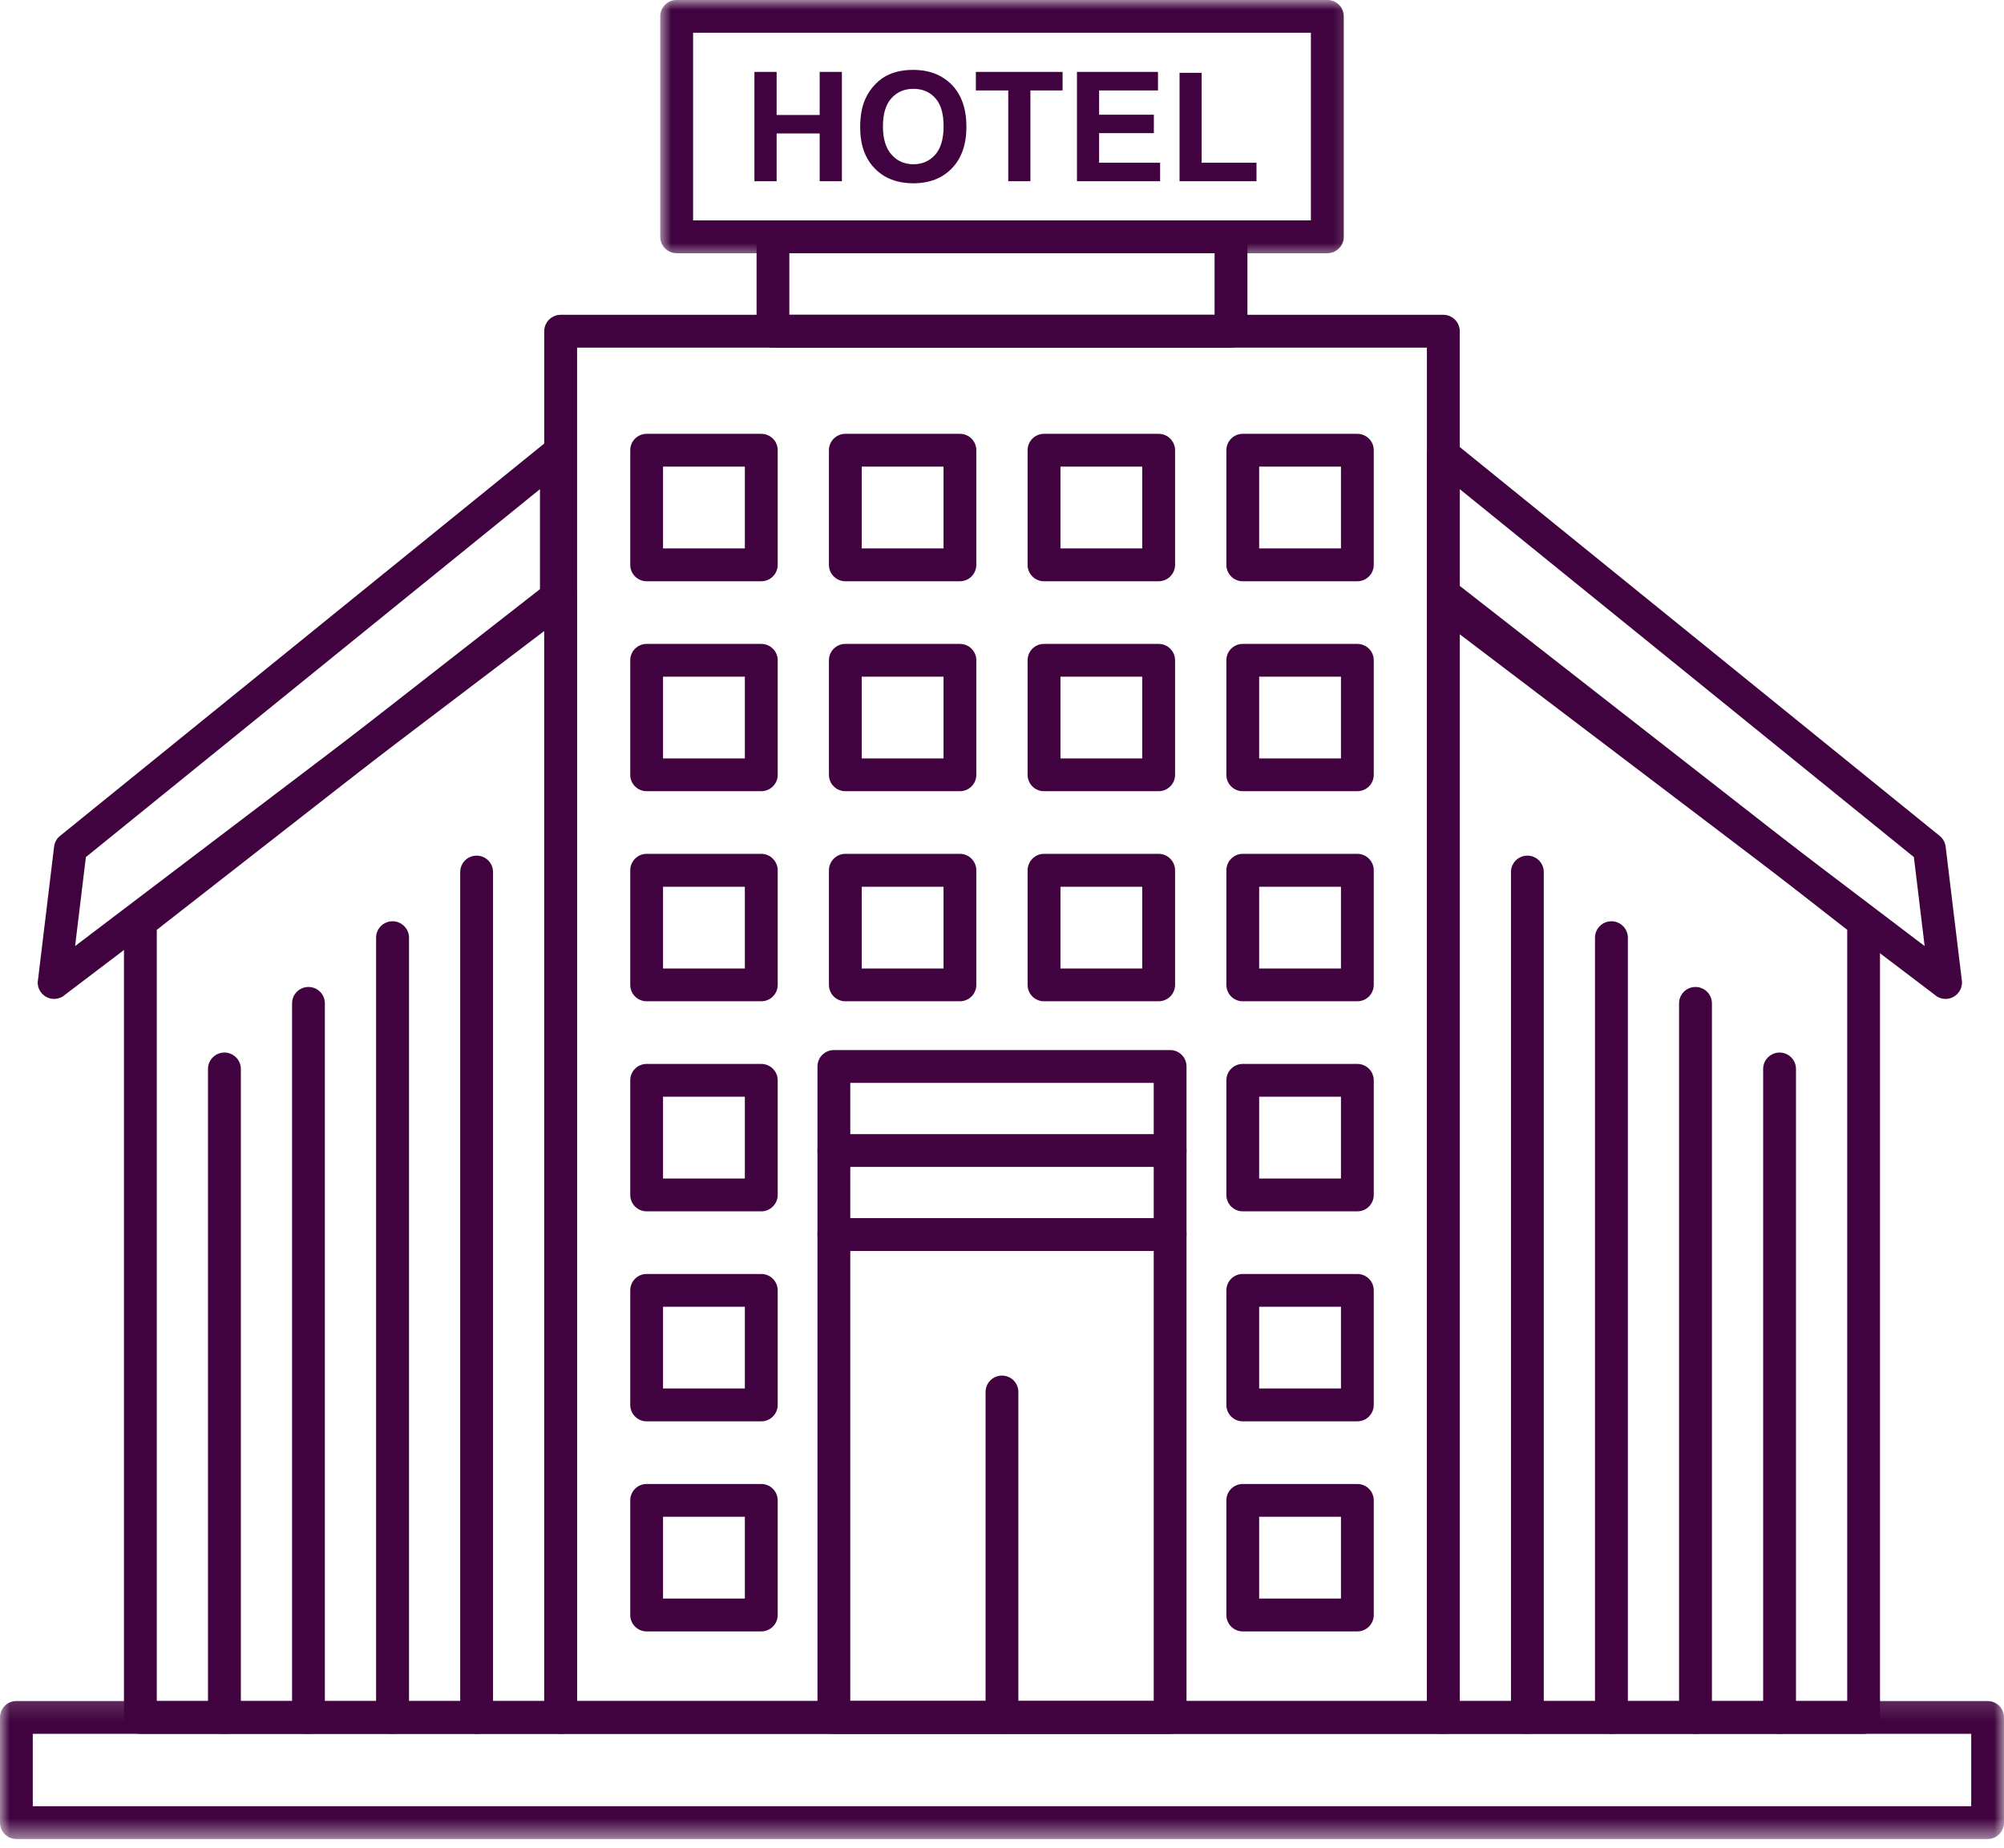 <svg width="103" height="95" viewBox="0 0 103 95" fill="none" xmlns="http://www.w3.org/2000/svg">
<path d="M29.661 87.452H73.339V17.873H29.661V87.452ZM74.183 89.137H28.817C28.352 89.137 27.972 88.761 27.972 88.293V17.029C27.972 16.564 28.352 16.184 28.817 16.184H74.183C74.648 16.184 75.028 16.564 75.028 17.029V88.293C75.028 88.761 74.648 89.137 74.183 89.137Z" fill="#40033F"/>
<path d="M95.787 89.137H74.183C73.719 89.137 73.339 88.761 73.339 88.293V30.526C73.339 30.058 73.719 29.681 74.183 29.681C74.406 29.681 74.607 29.767 74.754 29.907L96.303 46.738L95.787 47.398L96.306 46.734C96.518 46.898 96.627 47.145 96.627 47.398V88.293C96.627 88.761 96.251 89.137 95.787 89.137ZM75.028 87.451H94.942V47.804L75.028 32.252V87.451Z" fill="#40033F"/>
<path d="M33.237 22.304H39.127C39.593 22.304 39.972 22.68 39.972 23.145V29.039C39.972 29.504 39.593 29.883 39.127 29.883H33.237C32.769 29.883 32.393 29.504 32.393 29.039V23.145C32.393 22.68 32.769 22.304 33.237 22.304ZM38.283 23.989H34.078V28.194H38.283V23.989Z" fill="#40033F"/>
<path d="M43.449 22.304H49.339C49.804 22.304 50.18 22.68 50.18 23.145V29.039C50.18 29.504 49.804 29.883 49.339 29.883H43.449C42.981 29.883 42.605 29.504 42.605 29.039V23.145C42.605 22.68 42.981 22.304 43.449 22.304ZM48.495 23.989H44.29V28.194H48.495V23.989Z" fill="#40033F"/>
<path d="M53.657 22.304H59.551C60.016 22.304 60.395 22.68 60.395 23.145V29.039C60.395 29.504 60.016 29.883 59.551 29.883H53.657C53.192 29.883 52.816 29.504 52.816 29.039V23.145C52.816 22.68 53.192 22.304 53.657 22.304ZM58.707 23.989H54.505V28.194H58.707V23.989Z" fill="#40033F"/>
<path d="M63.873 22.304H69.763C70.231 22.304 70.607 22.68 70.607 23.145V29.039C70.607 29.504 70.231 29.883 69.763 29.883H63.873C63.408 29.883 63.032 29.504 63.032 29.039V23.145C63.032 22.68 63.408 22.304 63.873 22.304ZM68.922 23.989H64.717V28.194H68.922V23.989Z" fill="#40033F"/>
<path d="M33.237 33.104H39.127C39.593 33.104 39.972 33.48 39.972 33.945V39.835C39.972 40.3 39.593 40.676 39.127 40.676H33.237C32.769 40.676 32.393 40.3 32.393 39.835V33.945C32.393 33.48 32.769 33.104 33.237 33.104ZM38.283 34.789H34.078V38.991H38.283V34.789Z" fill="#40033F"/>
<path d="M43.449 33.104H49.339C49.804 33.104 50.18 33.48 50.18 33.945V39.835C50.18 40.3 49.804 40.676 49.339 40.676H43.449C42.981 40.676 42.605 40.3 42.605 39.835V33.945C42.605 33.48 42.981 33.104 43.449 33.104ZM48.495 34.789H44.29V38.991H48.495V34.789Z" fill="#40033F"/>
<path d="M53.657 33.104H59.551C60.016 33.104 60.395 33.48 60.395 33.945V39.835C60.395 40.3 60.016 40.676 59.551 40.676H53.657C53.192 40.676 52.816 40.3 52.816 39.835V33.945C52.816 33.48 53.192 33.104 53.657 33.104ZM58.707 34.789H54.505V38.991H58.707V34.789Z" fill="#40033F"/>
<path d="M63.873 33.104H69.763C70.231 33.104 70.607 33.48 70.607 33.945V39.835C70.607 40.3 70.231 40.676 69.763 40.676H63.873C63.408 40.676 63.032 40.3 63.032 39.835V33.945C63.032 33.48 63.408 33.104 63.873 33.104ZM68.922 34.789H64.717V38.991H68.922V34.789Z" fill="#40033F"/>
<path d="M33.237 43.897H39.127C39.593 43.897 39.972 44.28 39.972 44.745V50.632C39.972 51.1 39.593 51.476 39.127 51.476H33.237C32.769 51.476 32.393 51.1 32.393 50.632V44.745C32.393 44.28 32.769 43.897 33.237 43.897ZM38.283 45.589H34.078V49.791H38.283V45.589Z" fill="#40033F"/>
<path d="M43.449 43.897H49.339C49.804 43.897 50.18 44.28 50.18 44.745V50.632C50.18 51.1 49.804 51.476 49.339 51.476H43.449C42.981 51.476 42.605 51.1 42.605 50.632V44.745C42.605 44.28 42.981 43.897 43.449 43.897ZM48.495 45.589H44.29V49.791H48.495V45.589Z" fill="#40033F"/>
<path d="M53.657 43.897H59.551C60.016 43.897 60.395 44.28 60.395 44.745V50.632C60.395 51.1 60.016 51.476 59.551 51.476H53.657C53.192 51.476 52.816 51.1 52.816 50.632V44.745C52.816 44.28 53.192 43.897 53.657 43.897ZM58.707 45.589H54.505V49.791H58.707V45.589Z" fill="#40033F"/>
<path d="M63.873 43.897H69.763C70.231 43.897 70.607 44.28 70.607 44.745V50.632C70.607 51.1 70.231 51.476 69.763 51.476H63.873C63.408 51.476 63.032 51.1 63.032 50.632V44.745C63.032 44.28 63.408 43.897 63.873 43.897ZM68.922 45.589H64.717V49.791H68.922V45.589Z" fill="#40033F"/>
<path d="M33.237 54.697H39.127C39.593 54.697 39.972 55.076 39.972 55.541V61.431C39.972 61.896 39.593 62.276 39.127 62.276H33.237C32.769 62.276 32.393 61.896 32.393 61.431V55.541C32.393 55.076 32.769 54.697 33.237 54.697ZM38.283 56.385H34.078V60.59H38.283V56.385Z" fill="#40033F"/>
<path d="M63.873 54.697H69.763C70.231 54.697 70.607 55.076 70.607 55.541V61.431C70.607 61.896 70.231 62.276 69.763 62.276H63.873C63.408 62.276 63.032 61.896 63.032 61.431V55.541C63.032 55.076 63.408 54.697 63.873 54.697ZM68.922 56.385H64.717V60.59H68.922V56.385Z" fill="#40033F"/>
<path d="M33.237 65.496H39.127C39.593 65.496 39.972 65.872 39.972 66.341V72.228C39.972 72.693 39.593 73.072 39.127 73.072H33.237C32.769 73.072 32.393 72.693 32.393 72.228V66.341C32.393 65.872 32.769 65.496 33.237 65.496ZM38.283 67.182H34.078V71.383H38.283V67.182Z" fill="#40033F"/>
<path d="M63.873 65.496H69.763C70.231 65.496 70.607 65.872 70.607 66.341V72.228C70.607 72.693 70.231 73.072 69.763 73.072H63.873C63.408 73.072 63.032 72.693 63.032 72.228V66.341C63.032 65.872 63.408 65.496 63.873 65.496ZM68.922 67.182H64.717V71.383H68.922V67.182Z" fill="#40033F"/>
<path d="M33.237 76.293H39.127C39.593 76.293 39.972 76.669 39.972 77.137V83.028C39.972 83.493 39.593 83.872 39.127 83.872H33.237C32.769 83.872 32.393 83.493 32.393 83.028V77.137C32.393 76.669 32.769 76.293 33.237 76.293ZM38.283 77.978H34.078V82.183H38.283V77.978Z" fill="#40033F"/>
<path d="M63.873 76.293H69.763C70.231 76.293 70.607 76.669 70.607 77.137V83.028C70.607 83.493 70.231 83.872 69.763 83.872H63.873C63.408 83.872 63.032 83.493 63.032 83.028V77.137C63.032 76.669 63.408 76.293 63.873 76.293ZM68.922 77.978H64.717V82.183H68.922V77.978Z" fill="#40033F"/>
<path d="M92.309 54.956C92.309 54.491 91.933 54.112 91.465 54.112C91 54.112 90.621 54.491 90.621 54.956V88.293C90.621 88.761 91 89.137 91.465 89.137C91.933 89.137 92.309 88.761 92.309 88.293V54.956Z" fill="#40033F"/>
<path d="M87.988 51.582C87.988 51.117 87.609 50.741 87.144 50.741C86.675 50.741 86.299 51.117 86.299 51.582V88.293C86.299 88.761 86.675 89.137 87.144 89.137C87.609 89.137 87.988 88.761 87.988 88.293V51.582Z" fill="#40033F"/>
<path d="M83.667 48.204C83.667 47.743 83.287 47.363 82.823 47.363C82.358 47.363 81.978 47.743 81.978 48.204V88.293C81.978 88.761 82.358 89.137 82.823 89.137C83.287 89.137 83.667 88.761 83.667 88.293V48.204Z" fill="#40033F"/>
<path d="M79.346 44.833C79.346 44.365 78.969 43.989 78.505 43.989C78.036 43.989 77.66 44.365 77.66 44.833V88.293C77.66 88.761 78.036 89.137 78.505 89.137C78.969 89.137 79.346 88.761 79.346 88.293V44.833Z" fill="#40033F"/>
<path d="M42.861 53.985H60.143C60.608 53.985 60.984 54.361 60.984 54.83V88.293C60.984 88.761 60.608 89.137 60.143 89.137H42.861C42.392 89.137 42.016 88.761 42.016 88.293V54.83C42.016 54.361 42.392 53.985 42.861 53.985ZM59.298 55.671H43.702V87.451H59.298V55.671Z" fill="#40033F"/>
<path d="M52.341 71.564C52.341 71.096 51.965 70.72 51.5 70.72C51.032 70.72 50.656 71.096 50.656 71.564V88.292C50.656 88.761 51.032 89.137 51.5 89.137C51.965 89.137 52.341 88.761 52.341 88.292V71.564Z" fill="#40033F"/>
<path d="M60.143 59.992C60.608 59.992 60.984 59.616 60.984 59.148C60.984 58.683 60.608 58.307 60.143 58.307H42.861C42.392 58.307 42.016 58.683 42.016 59.148C42.016 59.616 42.392 59.992 42.861 59.992H60.143Z" fill="#40033F"/>
<path d="M60.143 64.314C60.608 64.314 60.984 63.934 60.984 63.469C60.984 63.001 60.608 62.625 60.143 62.625H42.861C42.392 62.625 42.016 63.001 42.016 63.469C42.016 63.934 42.392 64.314 42.861 64.314H60.143Z" fill="#40033F"/>
<path d="M8.058 87.451H27.972V32.252L8.058 47.804V87.451ZM28.817 89.137H7.213C6.748 89.137 6.372 88.761 6.372 88.293V47.398C6.372 47.145 6.482 46.898 6.694 46.734L7.213 47.398L6.694 46.738L28.242 29.907C28.393 29.767 28.594 29.681 28.817 29.681C29.282 29.681 29.661 30.058 29.661 30.526V88.293C29.661 88.761 29.282 89.137 28.817 89.137Z" fill="#40033F"/>
<path d="M12.379 54.956C12.379 54.491 12 54.112 11.535 54.112C11.07 54.112 10.69 54.491 10.69 54.956V88.293C10.69 88.761 11.07 89.137 11.535 89.137C12 89.137 12.379 88.761 12.379 88.293V54.956Z" fill="#40033F"/>
<path d="M16.697 51.582C16.697 51.117 16.321 50.741 15.853 50.741C15.388 50.741 15.012 51.117 15.012 51.582V88.293C15.012 88.761 15.388 89.137 15.853 89.137C16.321 89.137 16.697 88.761 16.697 88.293V51.582Z" fill="#40033F"/>
<path d="M21.022 48.204C21.022 47.743 20.639 47.363 20.174 47.363C19.709 47.363 19.33 47.743 19.33 48.204V88.293C19.33 88.761 19.709 89.137 20.174 89.137C20.639 89.137 21.022 88.761 21.022 88.293V48.204Z" fill="#40033F"/>
<path d="M25.34 44.833C25.34 44.365 24.964 43.989 24.499 43.989C24.03 43.989 23.654 44.365 23.654 44.833V88.293C23.654 88.761 24.03 89.137 24.499 89.137C24.964 89.137 25.34 88.761 25.34 88.293V44.833Z" fill="#40033F"/>
<path d="M39.729 11.33H63.267C63.736 11.33 64.115 11.709 64.115 12.174V17.029C64.115 17.494 63.736 17.873 63.267 17.873H39.729C39.261 17.873 38.885 17.494 38.885 17.029V12.174C38.885 11.709 39.261 11.33 39.729 11.33ZM62.426 13.018H40.57V16.184H62.426V13.018Z" fill="#40033F"/>
<mask id="mask0_2084_498" style="mask-type:luminance" maskUnits="userSpaceOnUse" x="33" y="0" width="37" height="14">
<path d="M33.88 0H69.763V13.299H33.88V0Z" fill="white"/>
</mask>
<g mask="url(#mask0_2084_498)">
<path d="M35.623 11.33H67.377V1.685H35.623V11.33ZM68.221 13.018H34.779C34.314 13.018 33.934 12.639 33.934 12.174V0.841C33.934 0.373 34.314 -0.003 34.779 -0.003H68.221C68.686 -0.003 69.066 0.373 69.066 0.841V12.174C69.066 12.639 68.686 13.018 68.221 13.018Z" fill="#40033F"/>
</g>
<path d="M38.775 9.316V3.696H39.917V5.911H42.129V3.696H43.271V9.316H42.129V6.861H39.917V9.316H38.775ZM44.211 6.54C44.211 5.969 44.297 5.487 44.471 5.097C44.597 4.81 44.772 4.554 44.994 4.325C45.213 4.099 45.456 3.928 45.719 3.819C46.071 3.668 46.474 3.593 46.932 3.593C47.763 3.593 48.426 3.853 48.926 4.366C49.421 4.882 49.671 5.596 49.671 6.513C49.671 7.425 49.421 8.137 48.929 8.649C48.437 9.162 47.773 9.422 46.95 9.422C46.112 9.422 45.445 9.166 44.953 8.653C44.457 8.143 44.211 7.439 44.211 6.54ZM45.38 6.506C45.38 7.138 45.531 7.624 45.825 7.952C46.119 8.284 46.495 8.444 46.946 8.444C47.401 8.444 47.77 8.284 48.064 7.959C48.355 7.631 48.498 7.138 48.498 6.489C48.498 5.843 48.358 5.361 48.074 5.046C47.791 4.728 47.418 4.567 46.946 4.567C46.478 4.567 46.098 4.732 45.815 5.053C45.524 5.371 45.38 5.856 45.38 6.506ZM51.821 9.316V4.649H50.156V3.696H54.614V4.649H52.96V9.316H51.821ZM55.353 9.316V3.696H59.517V4.649H56.491V5.897H59.305V6.844H56.491V8.366H59.626V9.316H55.353ZM60.625 9.316V3.744H61.76V8.366H64.58V9.316H60.625Z" fill="#40033F"/>
<mask id="mask1_2084_498" style="mask-type:luminance" maskUnits="userSpaceOnUse" x="0" y="87" width="103" height="8">
<path d="M0 87.147H103V94.522H0V87.147Z" fill="white"/>
</mask>
<g mask="url(#mask1_2084_498)">
<path d="M0.844 87.451H102.156C102.624 87.451 103 87.828 103 88.293V93.704C103 94.169 102.624 94.545 102.156 94.545H0.844C0.376 94.545 0 94.169 0 93.704V88.293C0 87.828 0.376 87.451 0.844 87.451ZM101.315 89.137H1.685V92.86H101.315V89.137Z" fill="#40033F"/>
</g>
<path d="M99.424 51.131L73.674 31.582L74.183 30.909L73.671 31.586C73.455 31.418 73.339 31.165 73.339 30.909V23.381C73.339 22.916 73.719 22.536 74.183 22.536C74.409 22.536 74.614 22.625 74.765 22.769L99.694 42.974C99.879 43.124 99.985 43.339 100.005 43.562L100.833 50.409H100.836C100.887 50.874 100.559 51.291 100.098 51.349C99.841 51.38 99.598 51.291 99.424 51.131ZM75.028 30.499L98.921 48.638L98.368 44.064L75.028 25.148V30.499Z" fill="#40033F"/>
<path d="M3.86 48.638L27.753 30.499V25.148L4.414 44.064L3.86 48.638ZM28.598 30.909L29.104 31.582L3.354 51.131C3.179 51.291 2.937 51.38 2.68 51.349C2.219 51.291 1.887 50.874 1.945 50.409H1.949L2.776 43.562C2.793 43.339 2.899 43.124 3.087 42.974L28.013 22.769C28.164 22.625 28.372 22.536 28.598 22.536C29.063 22.536 29.439 22.916 29.439 23.381V30.909C29.439 31.165 29.323 31.418 29.104 31.586L28.598 30.909Z" fill="#40033F"/>
</svg>
